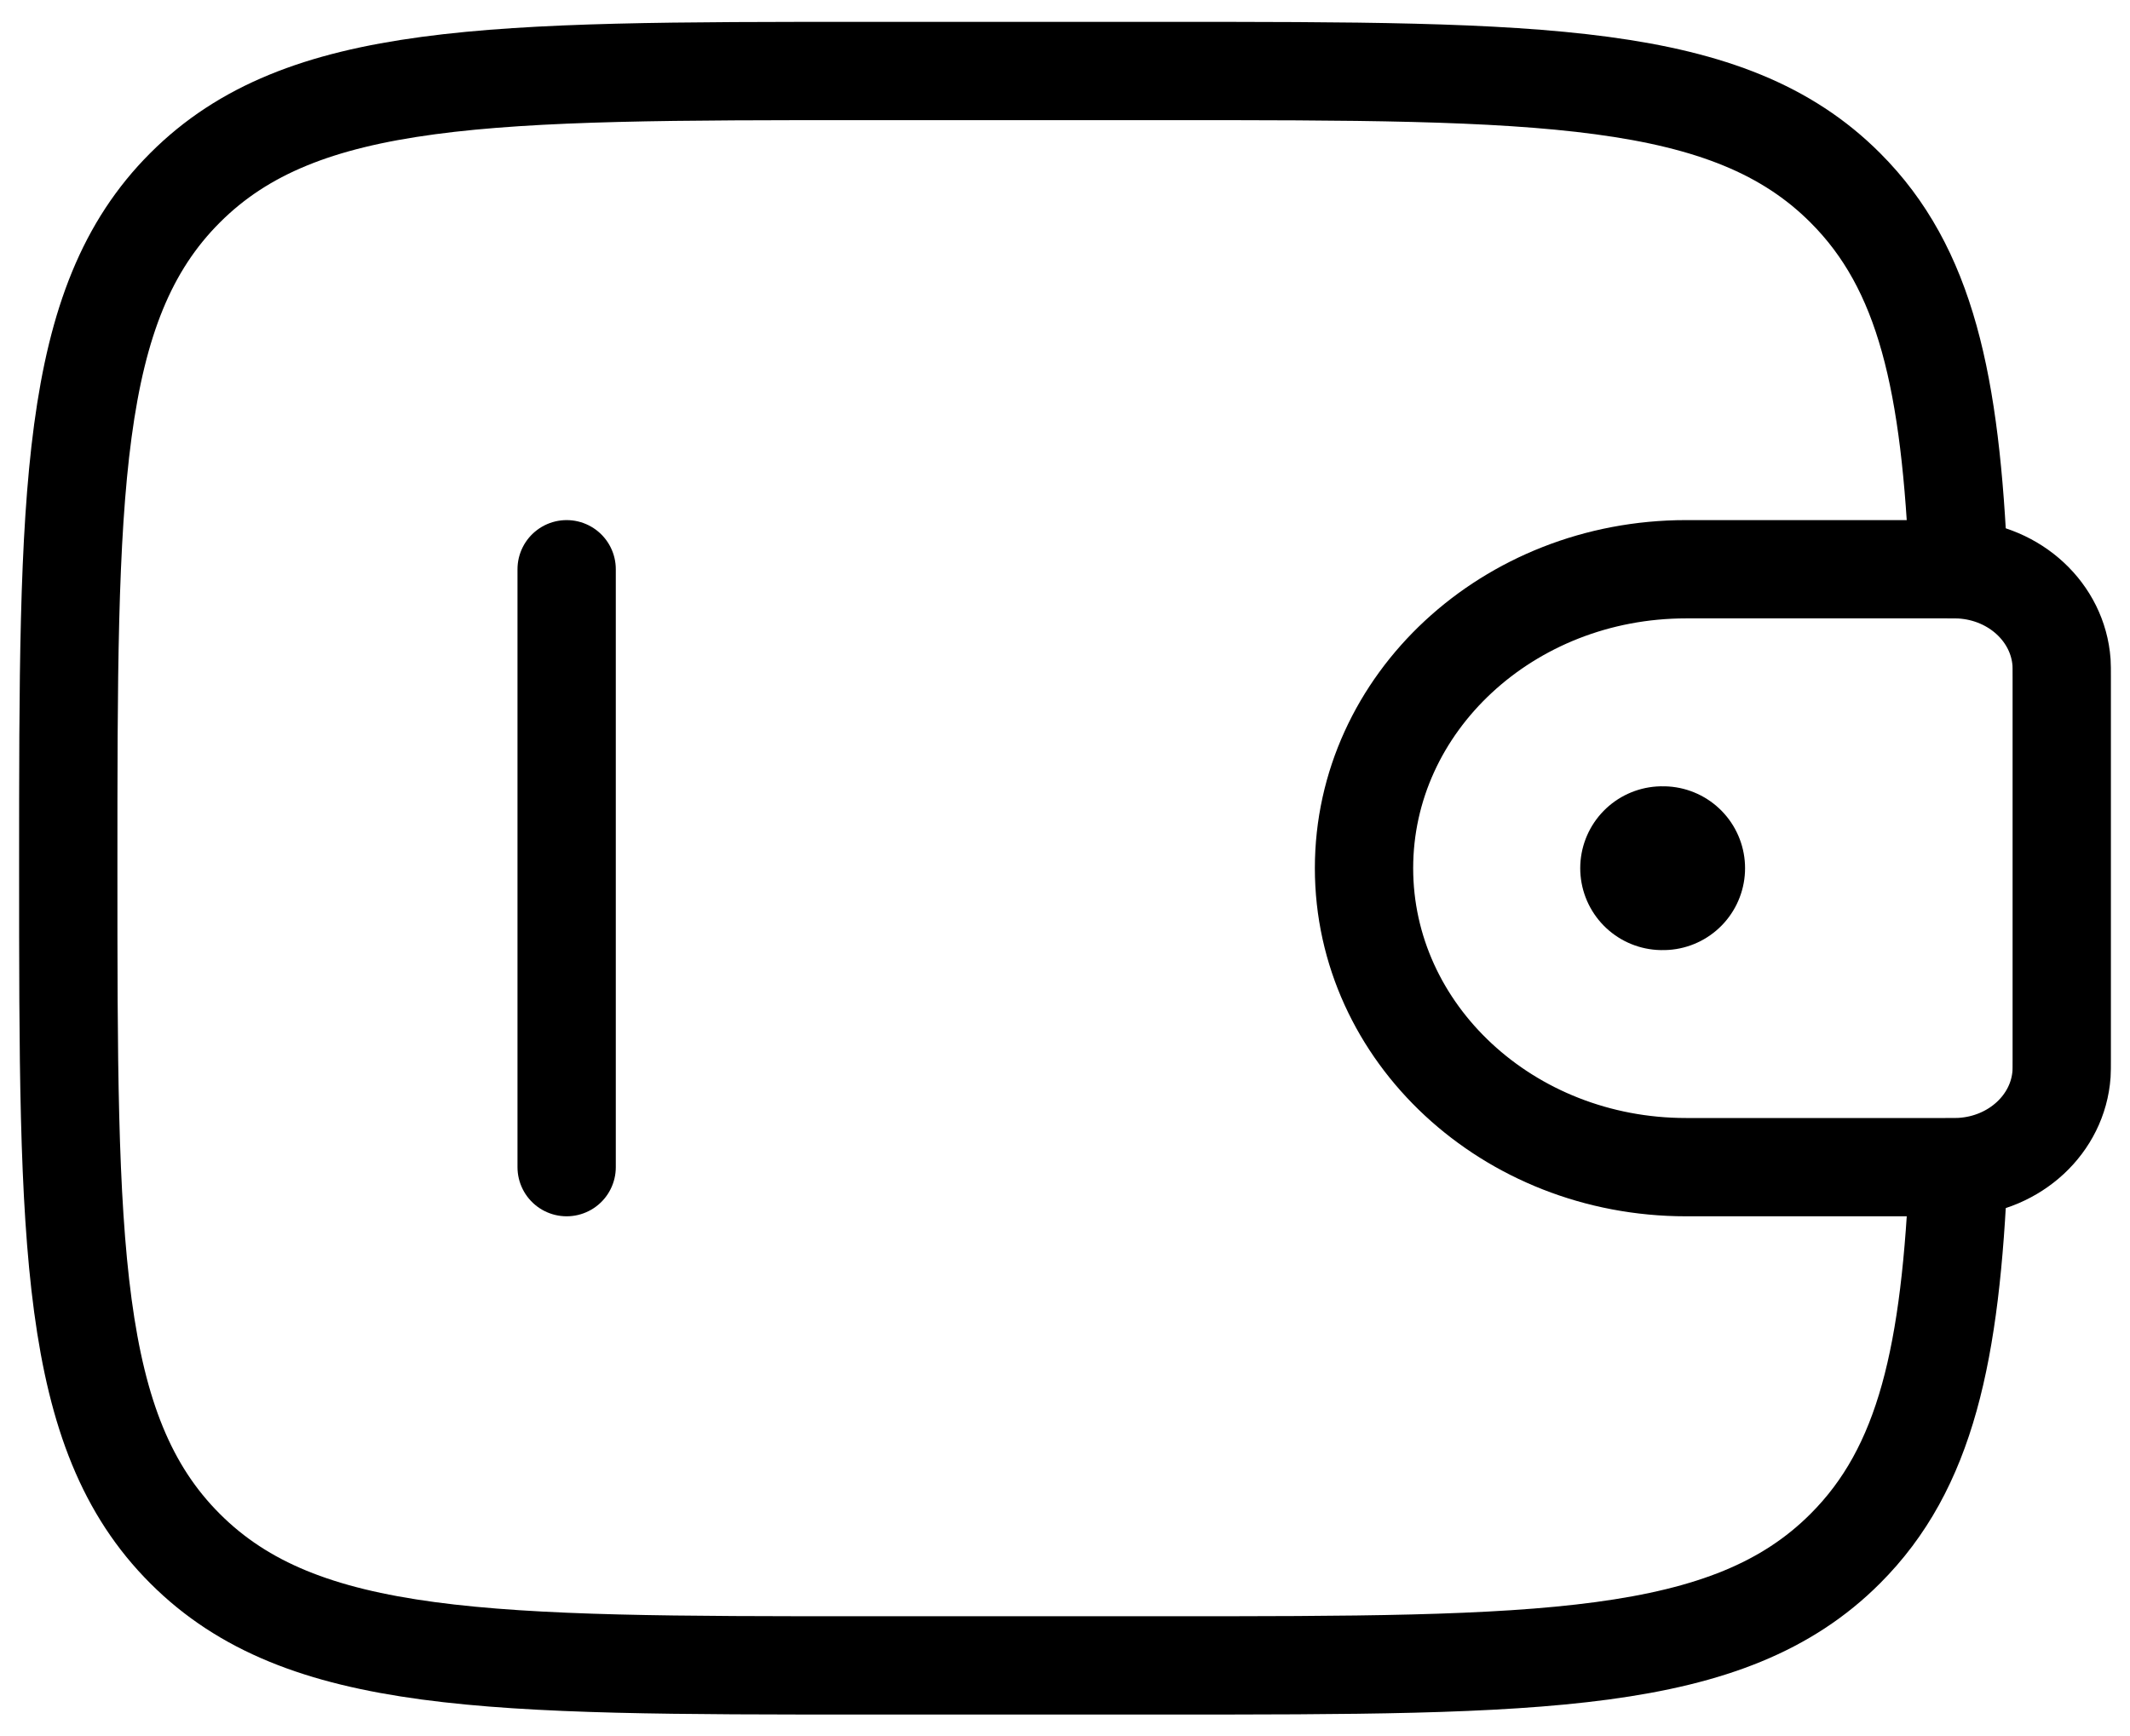 <svg width="65" height="53" viewBox="0 0 65 53" fill="none" xmlns="http://www.w3.org/2000/svg">
<path d="M17.292 35.625V17.375" stroke="black" stroke-width="3" stroke-linecap="round" stroke-linejoin="round"/>
<path d="M59.367 17.375H51.453C46.023 17.375 41.625 21.46 41.625 26.5C41.625 31.54 46.026 35.625 51.45 35.625H59.367C59.623 35.625 59.747 35.625 59.854 35.619C61.496 35.519 62.804 34.305 62.911 32.781C62.917 32.684 62.917 32.565 62.917 32.331V20.669C62.917 20.435 62.917 20.316 62.911 20.219C62.801 18.695 61.496 17.482 59.854 17.381C59.75 17.375 59.623 17.375 59.367 17.375Z" stroke="black" stroke-width="3"/>
<path d="M59.769 17.375C59.531 11.681 58.771 8.189 56.31 5.731C52.748 2.167 47.012 2.167 35.542 2.167H26.417C14.947 2.167 9.21 2.167 5.648 5.731C2.083 9.293 2.083 15.03 2.083 26.5C2.083 37.97 2.083 43.707 5.648 47.269C9.21 50.833 14.947 50.833 26.417 50.833H35.542C47.012 50.833 52.748 50.833 56.31 47.269C58.771 44.811 59.534 41.319 59.769 35.625" stroke="black" stroke-width="3"/>
<path d="M50.723 26.5H50.753H50.723Z" fill="black"/>
<path d="M50.723 26.5H50.753" stroke="black" stroke-width="5" stroke-linecap="round" stroke-linejoin="round"/>
</svg>
